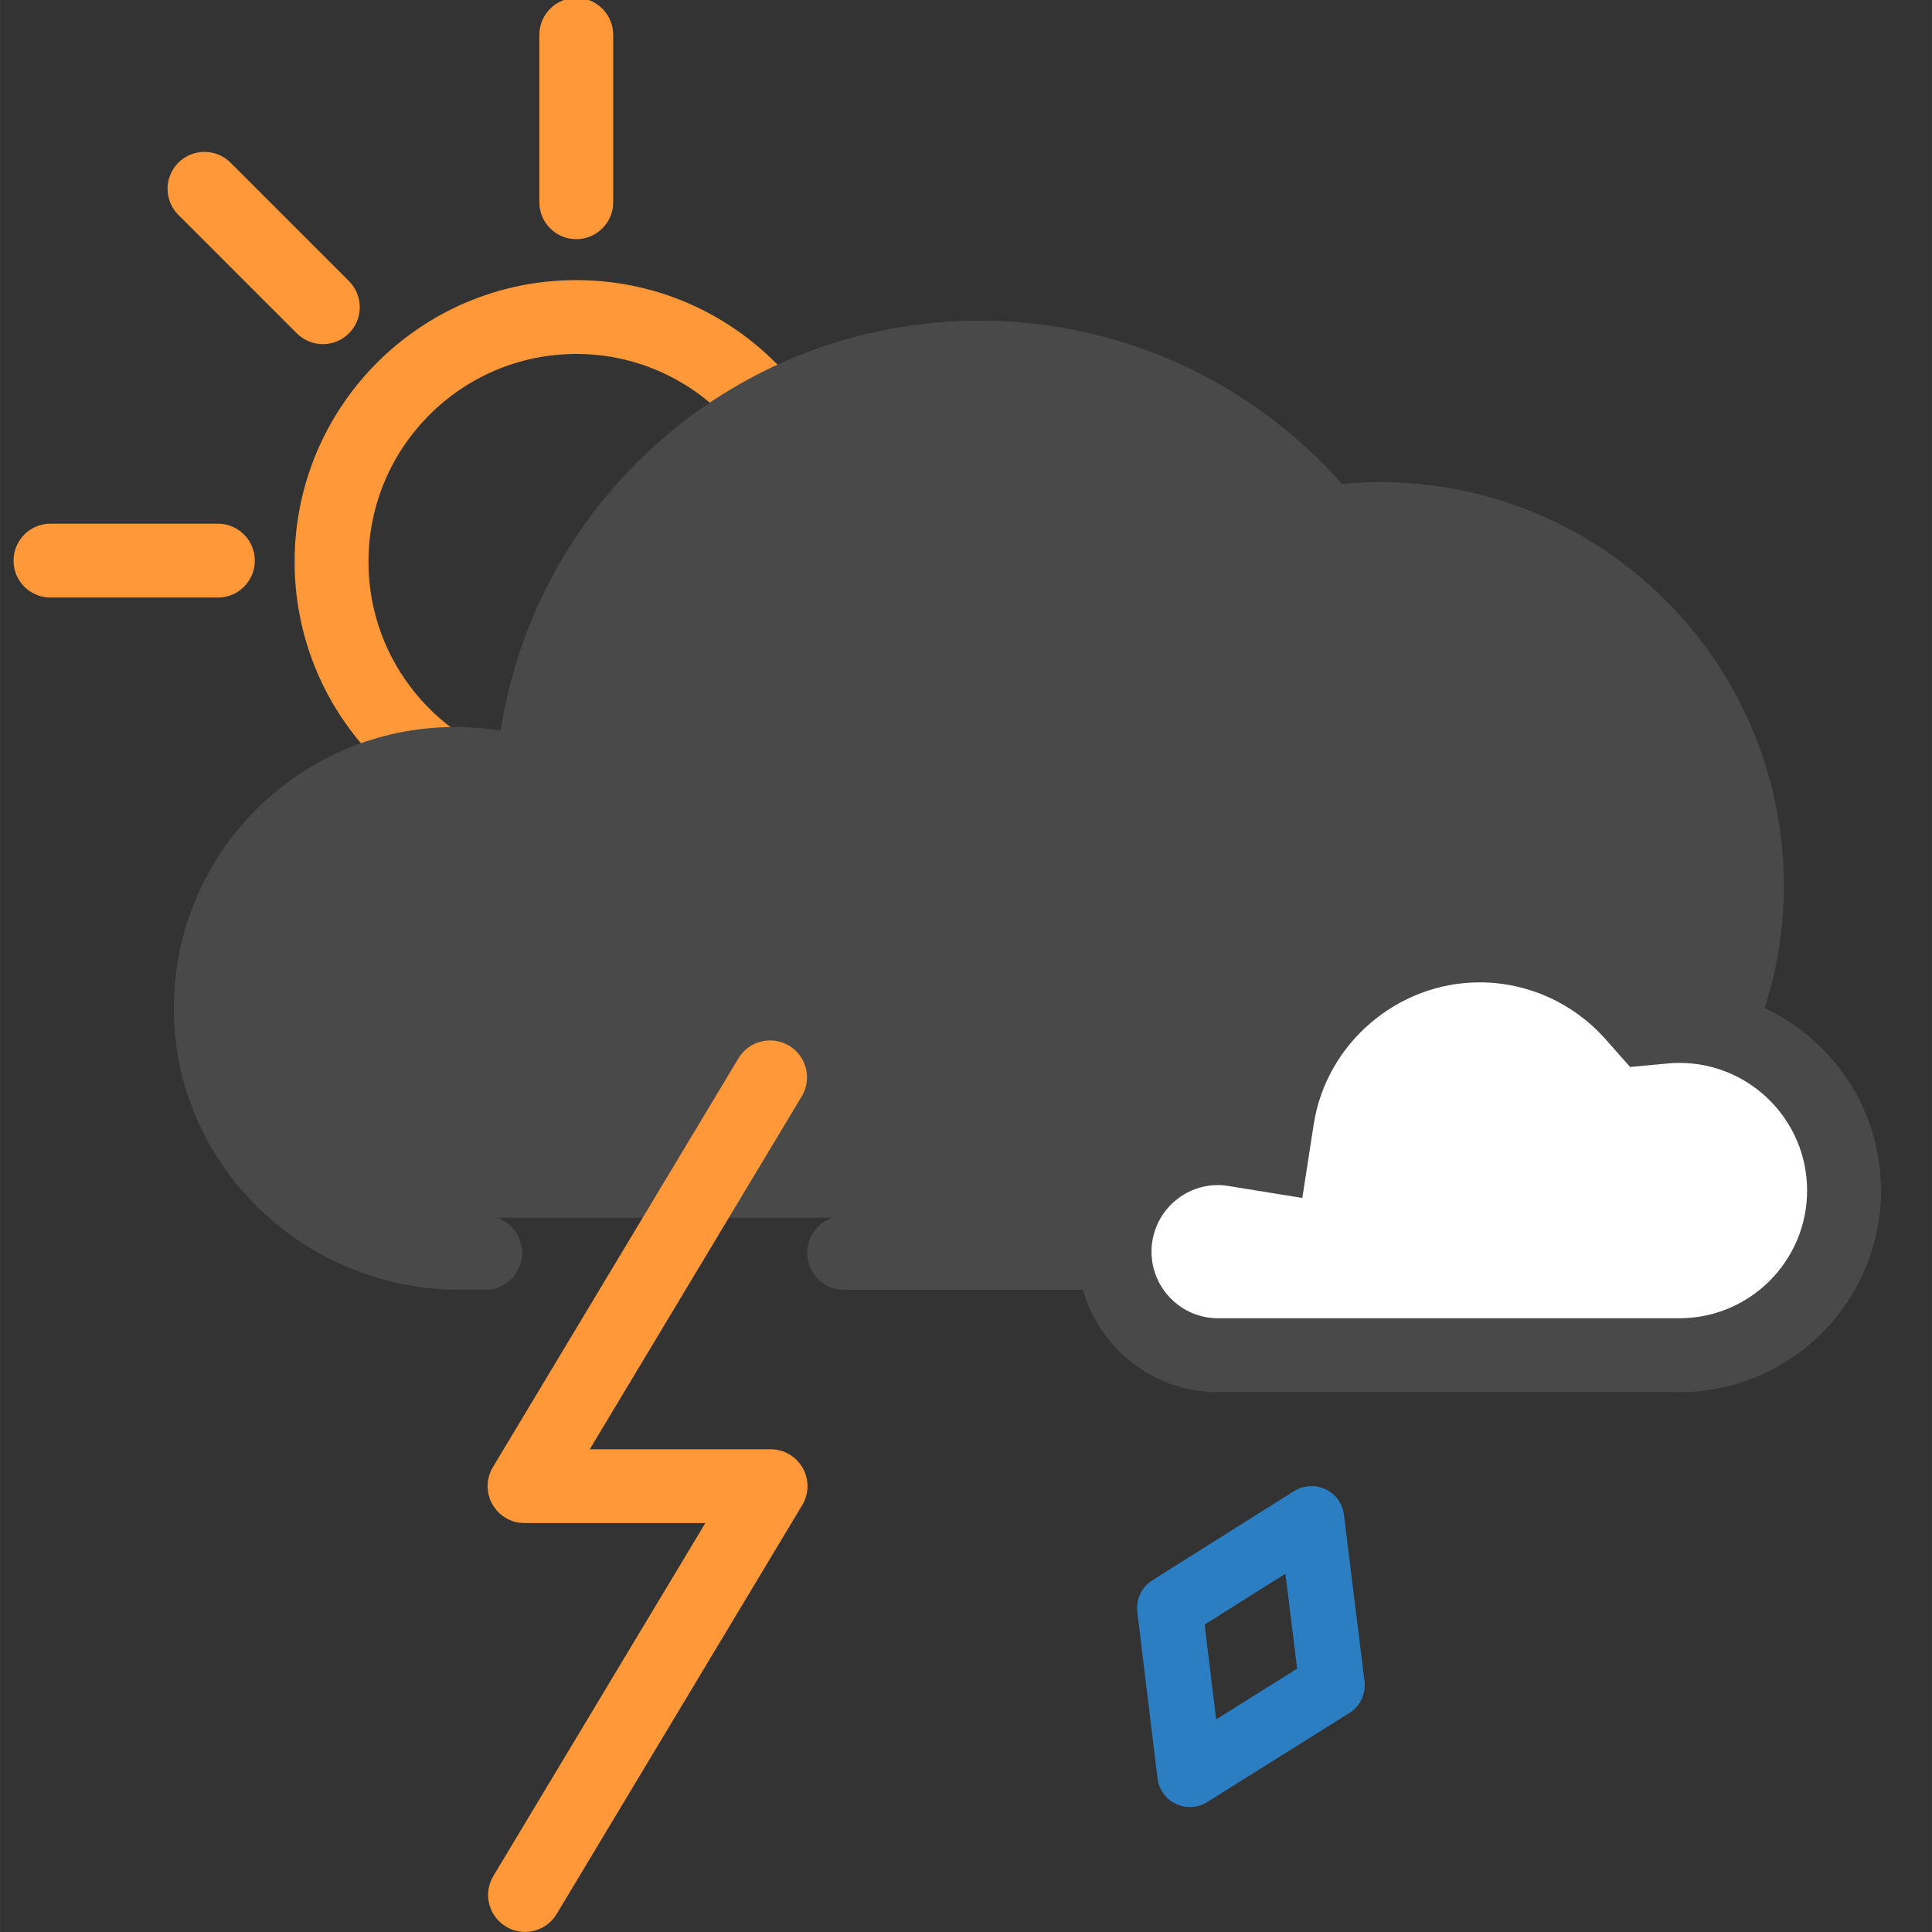 <?xml version="1.0" encoding="utf-8"?>
<!-- Generator: Adobe Illustrator 16.0.0, SVG Export Plug-In . SVG Version: 6.00 Build 0)  -->
<!DOCTYPE svg PUBLIC "-//W3C//DTD SVG 1.1//EN" "http://www.w3.org/Graphics/SVG/1.1/DTD/svg11.dtd">
<svg version="1.1" id="Icons" xmlns="http://www.w3.org/2000/svg" xmlns:xlink="http://www.w3.org/1999/xlink" x="0px" y="0px"
	 width="32px" height="32px" viewBox="0 0 198.425 198.43" enable-background="new 0 0 198.425 198.43"
	 xml:space="preserve">
<rect x="0" y="0" width="198.425" height="198.43" fill="#333333" stroke="none"/>
<path fill="#494949" d="M141.71,55.912c18.758,0,34.017,15.507,34.017,34.575c0,19.069-15.257,34.585-34.017,34.585H46.376
	c-11.794,0-21.399-9.762-21.399-21.749c0-11.989,9.605-21.743,21.399-21.743c1.144,0,2.308,0.103,3.463,0.286l7.578,1.255
	l1.165-7.713c1.525-10.039,6.554-19.251,14.162-25.934c7.679-6.764,17.505-10.478,27.683-10.478
	c12.084,0,23.638,5.285,31.678,14.497l2.561,2.938l3.844-0.368C139.634,55.963,140.677,55.912,141.71,55.912z"/>
<g>
	<g>
		<path fill="#FF9838" d="M59.185,24.565c-2.094,0-3.792-1.697-3.792-3.793V3.575c0-2.096,1.698-3.792,3.792-3.792
			s3.793,1.696,3.793,3.792V20.77C62.978,22.866,61.28,24.565,59.185,24.565z"/>
	</g>
	<g>
		<path fill="#FF9838" d="M33.158,35.345c-0.97,0-1.94-0.37-2.682-1.11l-12.158-12.16c-1.481-1.481-1.481-3.885,0-5.364
			c1.48-1.48,3.883-1.48,5.362,0L35.839,28.87c1.481,1.479,1.481,3.883,0,5.362C35.1,34.975,34.129,35.345,33.158,35.345z"/>
	</g>
	<g>
		<path fill="#FF9838" d="M22.378,61.373H5.181c-2.094,0-3.792-1.698-3.792-3.793c0-2.096,1.699-3.793,3.792-3.793h17.197
			c2.094,0,3.792,1.697,3.792,3.793C26.17,59.674,24.472,61.373,22.378,61.373z"/>
	</g>
	<path fill="#FF9838" d="M39.904,79.262c2.179-0.618,4.474-0.957,6.848-0.957c1.339,0,2.704,0.111,4.06,0.331l3.773,0.613
		l0.104-0.688C45.072,76.492,37.842,67.926,37.842,57.7c0-11.771,9.574-21.347,21.344-21.347c6.558,0,12.432,2.978,16.352,7.646
		c2.166-1.409,4.443-2.624,6.803-3.646C77.063,33.321,68.656,28.77,59.186,28.77c-15.977,0-28.93,12.952-28.93,28.932
		C30.257,66.269,33.985,73.965,39.904,79.262z"/>
</g>
<path fill="#FF9838" d="M82.442,150.771c-0.674-1.188-1.936-1.924-3.302-1.924H60.573l21.77-36.244
	c1.078-1.795,0.496-4.125-1.299-5.203c-1.796-1.079-4.127-0.498-5.205,1.3L50.62,150.686c-1.077,1.797-0.496,4.127,1.3,5.205
	c0.517,0.312,1.075,0.478,1.638,0.521c0.006,0,0.01,0,0.014,0.001c0.1,0.008,0.199,0.02,0.297,0.02c0.014,0,0.027-0.003,0.041-0.003
	c0.014,0,0.027,0.003,0.039,0.003h18.49L50.67,192.674c-1.079,1.795-0.497,4.125,1.299,5.204c0.611,0.367,1.284,0.541,1.949,0.541
	c1.288,0,2.543-0.656,3.255-1.841l25.218-41.987C83.095,153.42,83.114,151.96,82.442,150.771z"/>
<path fill="#494949" d="M181.24,103.542c1.225-3.788,1.914-7.815,1.969-12.001c0.301-23.159-18.385-42.028-41.478-42.028
	c-1.312,0-2.61,0.068-3.894,0.188c-9.119-10.279-22.418-16.767-37.237-16.767c-24.884,0-45.501,18.266-49.182,42.118
	c-1.521-0.248-3.078-0.381-4.667-0.381c-16.125,0-29.166,13.206-28.896,29.394c0.265,15.848,13.523,28.404,29.371,28.404h2.603
	c1.33,0,2.564-0.697,3.25-1.84c1.519-2.527-0.303-5.746-3.25-5.746h-2.653c-11.925,0-21.938-9.758-21.735-21.682
	c0.197-11.584,9.681-20.945,21.312-20.945c1.137,0,2.297,0.095,3.45,0.282l7.548,1.226l1.166-7.557
	c1.518-9.84,6.527-18.868,14.104-25.424c7.651-6.619,17.447-10.267,27.579-10.267c12.048,0,23.552,5.182,31.563,14.213l2.551,2.875
	l3.826-0.354c1.121-0.104,2.166-0.155,3.189-0.155c18.863,0,34.182,15.491,33.893,34.421c-0.056,3.542-0.664,6.945-1.74,10.134l0,0
	c-0.461-0.03-0.922-0.069-1.393-0.069c-0.656,0-1.306,0.035-1.943,0.094c-4.551-5.131-11.188-8.367-18.582-8.367
	c-12.418,0-22.705,9.115-24.541,21.018c-0.758-0.123-1.534-0.189-2.328-0.189c-6.692,0-12.305,4.567-13.932,10.749H86.698
	c-1.332,0-2.566,0.698-3.252,1.841c-1.521,2.527,0.303,5.744,3.252,5.744h24.527c-0.003-0.011-0.005-0.021-0.009-0.033
	c1.697,6.078,7.261,10.541,13.879,10.541h47.395c11.43,0,20.697-9.268,20.697-20.698
	C193.187,113.979,188.291,106.841,181.24,103.542z M172.49,135.391h-47.395c-3.77,0-6.836-3.065-6.836-6.837
	c0-3.768,3.066-6.834,6.836-6.834c0.363,0,0.736,0.031,1.111,0.093l7.547,1.226l1.166-7.558c1.283-8.313,8.609-14.586,17.045-14.586
	c4.926,0,9.629,2.119,12.906,5.813l2.551,2.875l3.826-0.356c0.439-0.041,0.848-0.062,1.24-0.062c7.23,0,13.111,5.883,13.111,13.112
	C185.601,129.507,179.72,135.391,172.49,135.391z"/>
<path fill="#2B7EC2" d="M122.21,185.598c-0.396,0-0.791-0.072-1.162-0.209h-0.033l-0.209-0.1c-0.012-0.007-0.025-0.014-0.038-0.018
	l-0.208-0.108c-0.93-0.522-1.551-1.449-1.68-2.517l-2.072-17.096c-0.156-1.283,0.449-2.557,1.543-3.244l14.562-9.162
	c0.939-0.592,2.166-0.67,3.176-0.211l0.258,0.129c0.928,0.521,1.551,1.444,1.682,2.512l2.114,17.103
	c0.159,1.289-0.448,2.566-1.548,3.255l-14.605,9.153C123.457,185.419,122.841,185.598,122.21,185.598z M123.722,166.854l1.182,9.742
	l8.32-5.215l-1.205-9.747L123.722,166.854z"/>
<path fill="#FFFFFF" d="M172.494,135.395h-47.4c-3.77,0-6.83-3.068-6.83-6.84c0-3.77,3.061-6.84,6.83-6.84
	c0.369,0,0.74,0.04,1.109,0.1l7.551,1.222l1.17-7.552c1.279-8.318,8.609-14.59,17.039-14.59c4.931,0,9.631,2.121,12.91,5.812
	l2.551,2.88l3.83-0.359c0.439-0.041,0.84-0.061,1.24-0.061c7.229,0,13.108,5.88,13.108,13.109S179.722,135.395,172.494,135.395z"/>
</svg>
